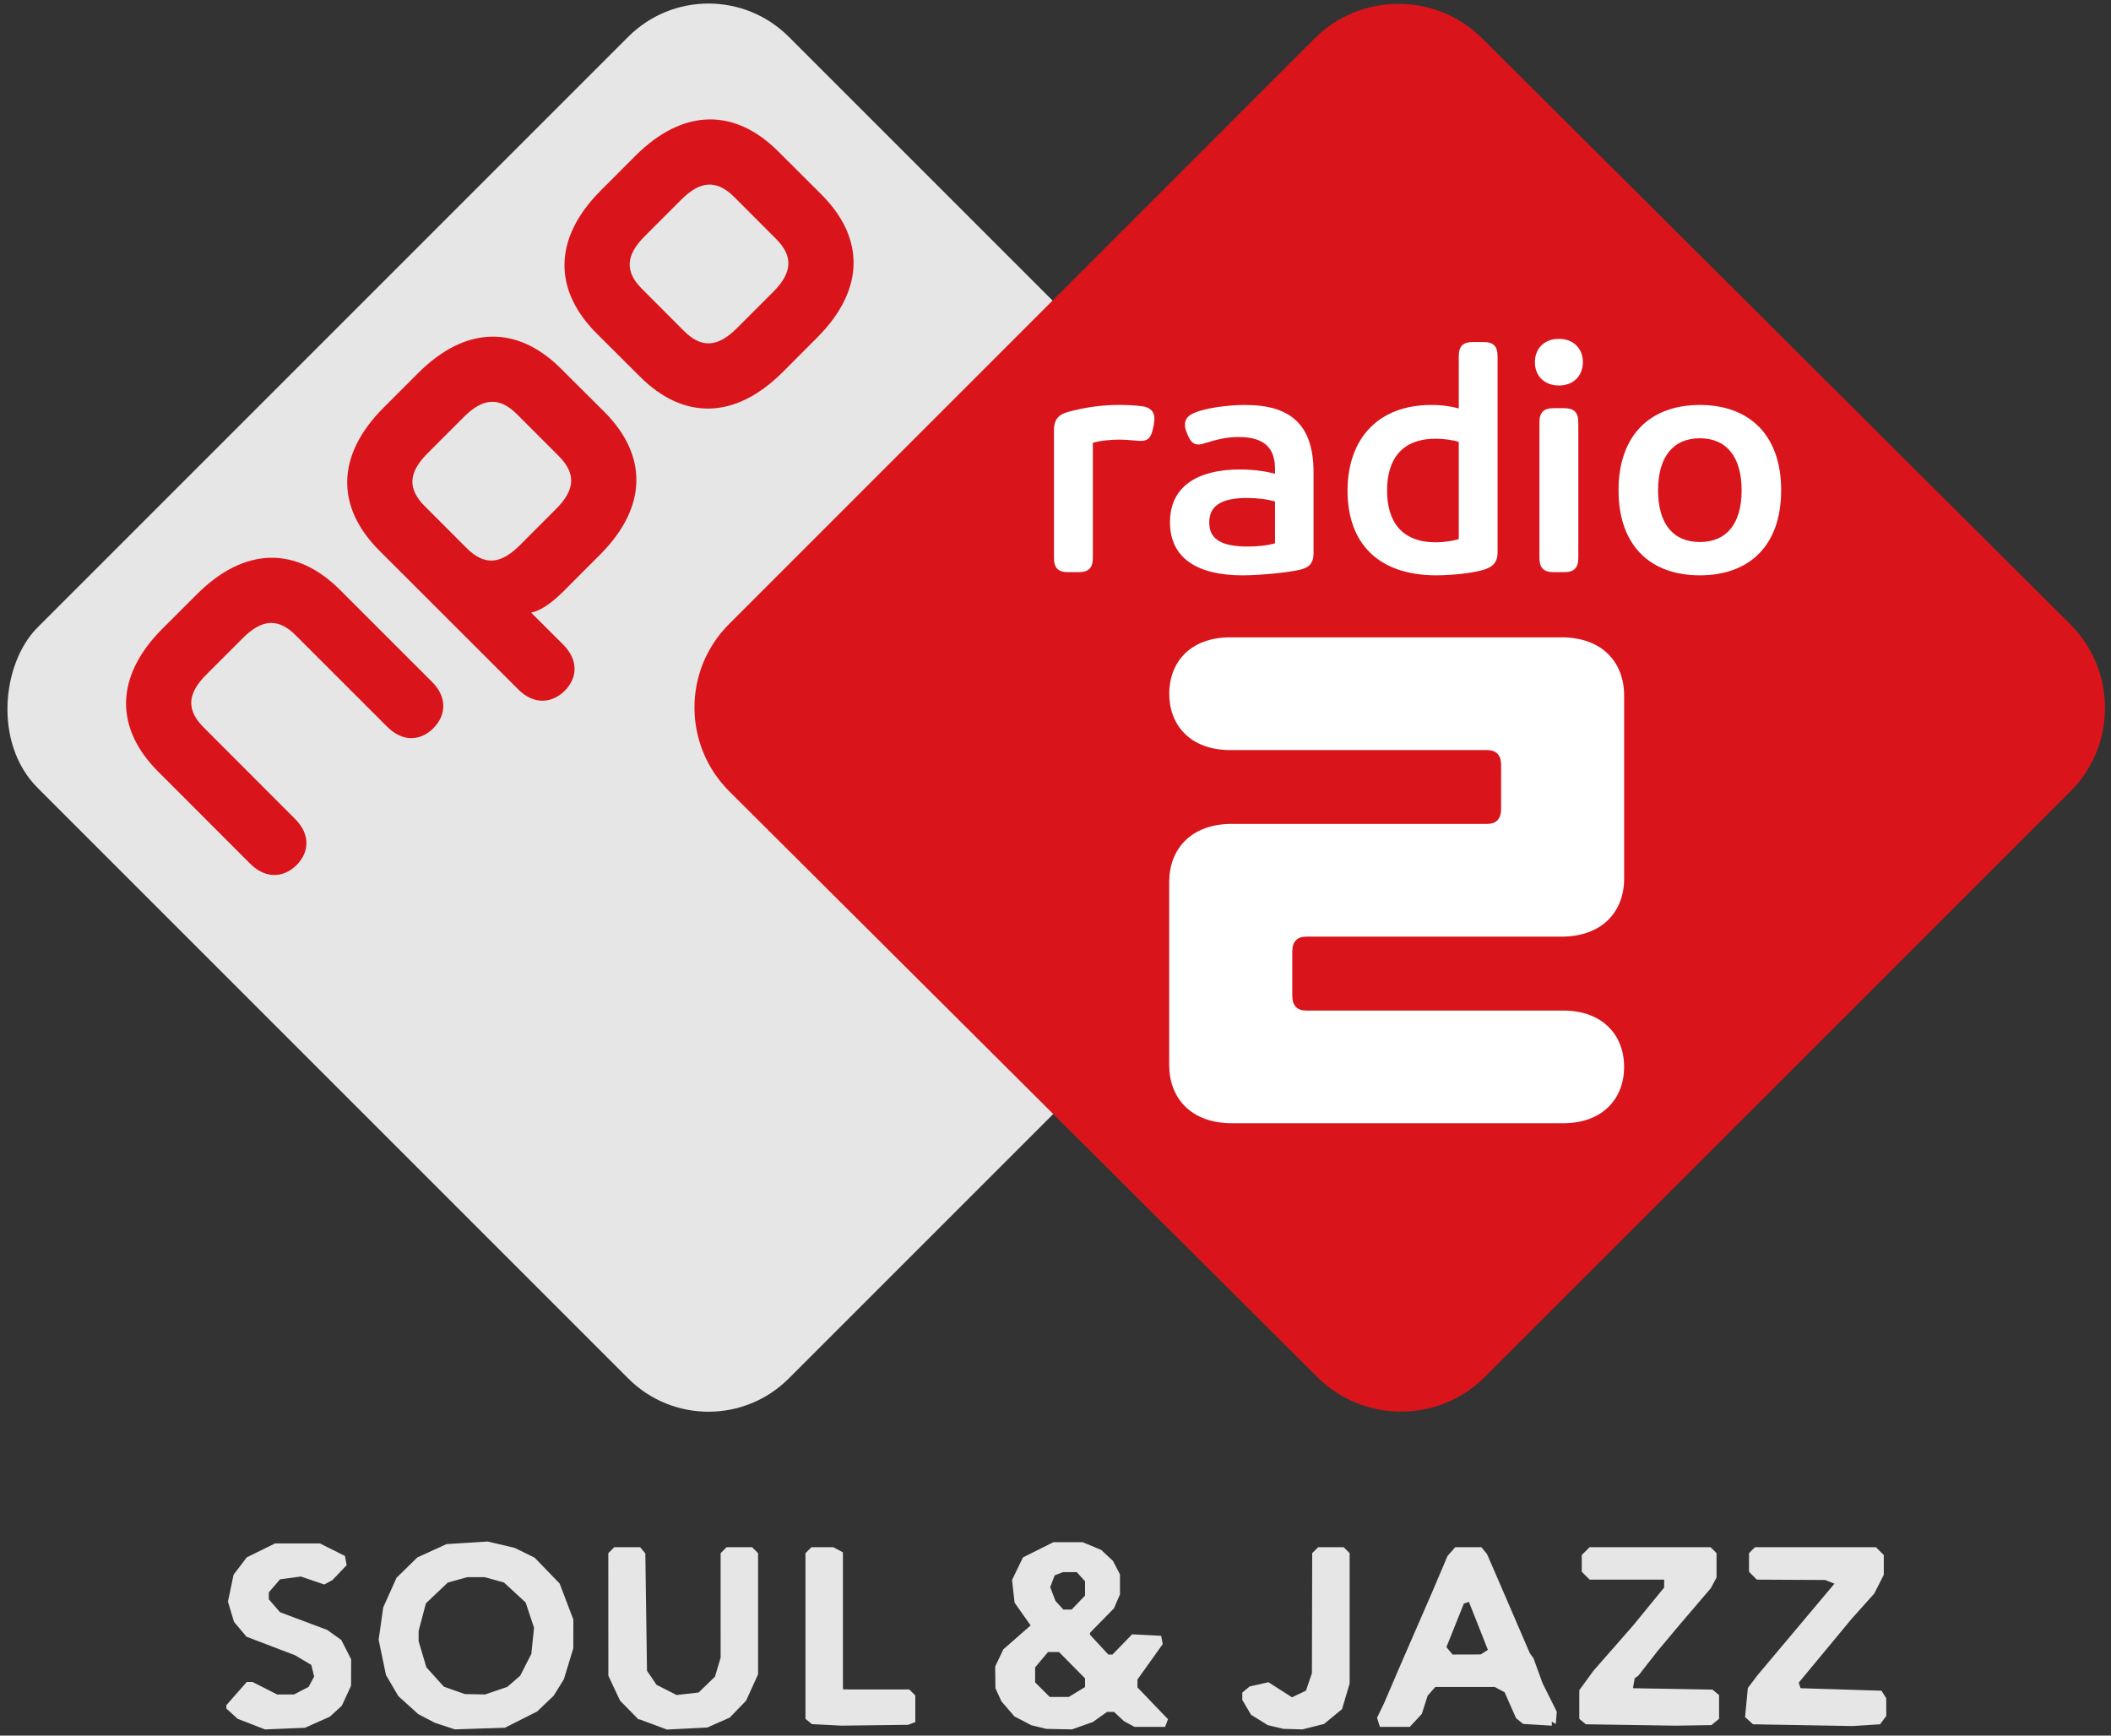 <?xml version="1.0" encoding="UTF-8" standalone="no"?>
<!-- Created with Inkscape (http://www.inkscape.org/) -->

<svg
   xmlns:dc="http://purl.org/dc/elements/1.1/"
   xmlns:cc="http://creativecommons.org/ns#"
   xmlns:rdf="http://www.w3.org/1999/02/22-rdf-syntax-ns#"
   xmlns:svg="http://www.w3.org/2000/svg"
   xmlns="http://www.w3.org/2000/svg"
   xmlns:xlink="http://www.w3.org/1999/xlink"
   xmlns:sodipodi="http://sodipodi.sourceforge.net/DTD/sodipodi-0.dtd"
   xmlns:inkscape="http://www.inkscape.org/namespaces/inkscape"
   version="1.1"
   id="svg2"
   width="480"
   height="394.667"
   viewBox="0 0 480 394.667"
   sodipodi:docname="NPO_Radio_2_Soul_&amp;_Jazz_logo_2020.svg"
   inkscape:version="0.92.4 (5da689c313, 2019-01-14)">
  <rect x="0" y="0" width="480" height="394.667" fill="#333333" stroke="none"/>
  <defs
     id="defs6">
    <clipPath
       id="clipPath18">
      <path
         id="path20"
         inkscape:connector-curvature="0"
         d="m 0,0 1870.88,0 0,1247 L 0,1247 0,0 z" />
    </clipPath>
    <defs
       id="defs3221">
      <polyline
         points="0,0 226.484,0 226.66,226.719 0.18,226.719"
         id="SVGID_1_" />
    </defs>
    <clipPath
       id="SVGID_2_">
      <use
         id="use3225"
         overflow="visible"
         xlink:href="#SVGID_1_"
         style="overflow:visible"
         x="0"
         y="0"
         width="1"
         height="1" />
    </clipPath>
    <clipPath
       id="clipPath18-8">
      <path
         id="path20-8"
         inkscape:connector-curvature="0"
         d="m 0,0 1870.88,0 0,1247 L 0,1247 0,0 z" />
    </clipPath>
    <defs
       id="defs3221-9">
      <polyline
         points="0,0 226.484,0 226.66,226.719 0.18,226.719"
         id="SVGID_1_-4" />
    </defs>
    <clipPath
       id="SVGID_2_-4">
      <use
         id="use3225-0"
         overflow="visible"
         xlink:href="#SVGID_1_-4"
         style="overflow:visible"
         x="0"
         y="0"
         width="1"
         height="1" />
    </clipPath>
    <clipPath
       id="clipPath2999"
       clipPathUnits="userSpaceOnUse">
      <path
         id="path3001"
         d="m 0,124.725 187.086,0 L 187.086,0 0,0 0,124.725 z"
         inkscape:connector-curvature="0" />
    </clipPath>
    <polyline
       points="0,0 226.484,0 226.66,226.719 0.18,226.719"
       id="polyline4565" />
    <polyline
       points="0,0 226.484,0 226.66,226.719 0.18,226.719"
       id="polyline4567" />
  </defs>
  <sodipodi:namedview
     pagecolor="#ffffff"
     bordercolor="#666666"
     borderopacity="1"
     objecttolerance="10"
     gridtolerance="10"
     guidetolerance="10"
     inkscape:pageopacity="0"
     inkscape:pageshadow="2"
     inkscape:window-width="1680"
     inkscape:window-height="987"
     id="namedview4"
     showgrid="false"
     inkscape:zoom="1.5205719"
     inkscape:cx="312.74911"
     inkscape:cy="80.620639"
     inkscape:window-x="-8"
     inkscape:window-y="-8"
     inkscape:window-maximized="1"
     inkscape:current-layer="svg2" />
  <g
     transform="matrix(1.027,0,0,1.027,-159.475,-198.795)"
     id="layer1"
     inkscape:label="Ebene 1">
    <g
       style="fill:#e6e6e6;fill-opacity:1"
       transform="matrix(0.547,0,0,0.547,153.187,187)"
       id="layer1-9">
      <rect
         width="429.961"
         height="429.961"
         ry="45.946"
         x="201.535"
         y="-209.436"
         transform="rotate(45)"
         id="rect3273"
         style="fill:#e6e6e6;fill-opacity:1;fill-rule:nonzero;stroke:none" />
    </g>
    <path
       transform="matrix(1.454,0,0,1.454,302.037,187.578)"
       id="path3227"
       d="M 10.078,99.156 99.25,9.98 c 7.035,-7.031 18.465,-7.031 25.531,0 l 89.508,89.176 c 7.059,7.035 7.078,18.438 0.047,25.48 l -89.18,89.168 c -7.027,7.031 -18.457,7.031 -25.516,0 L 10.128,124.636 c -7.066,-7.042 -7.085,-18.445 -0.05,-25.48"
       clip-path="url(#SVGID_2_)"
       inkscape:connector-curvature="0"
       style="fill:#d9151b;fill-opacity:1" />
    <path
       sodipodi:nodetypes="sssssccsscssssscscscssssssssssssssssssssscssscsssssccsssscsccscsscssscssssccsss"
       inkscape:connector-curvature="0"
       d="m 500.424,278.925 c -3.157,0 -5.31,-2.08 -5.31,-5.165 0,-3.086 2.153,-5.166 5.31,-5.166 3.157,0 5.31,2.08 5.31,5.166 0,3.085 -2.153,5.165 -5.31,5.165 z m -89.693,8.681 -0.145,0.717 c -0.432,2.009 -1.006,2.869 -2.725,2.869 -1.008,0 -2.8,-0.288 -4.809,-0.288 -1.723,0 -4.234,0.217 -5.812,0.719 v 25.468 c 0,2.225 -0.931,3.159 -3.154,3.159 h -2.298 c -2.223,0 -3.155,-0.934 -3.155,-3.159 v -28.339 c 0,-2.151 0.932,-3.369 3.013,-3.945 3.803,-1.076 7.821,-1.58 11.337,-1.58 1.648,0 3.44,0.072 5.163,0.289 1.797,0.215 2.729,1.218 2.729,2.725 0,0.287 -0.074,1.005 -0.143,1.364 z m 93.994,29.485 c 0,2.225 -0.929,3.159 -3.153,3.159 h -2.296 c -2.224,0 -3.157,-0.934 -3.157,-3.159 v -29.988 c 0,-2.225 0.933,-3.157 3.157,-3.157 h 2.296 c 2.224,0 3.153,0.932 3.153,3.157 z m 26.909,-33.857 c -10.903,0 -18,6.607 -18,18.875 0,12.34 7.097,18.844 18,18.844 10.907,0 18,-6.504 18,-18.844 0,-12.268 -7.093,-18.875 -18,-18.875 z m 0,7.375 c 5.956,0 9.25,4.18 9.25,11.5 0,7.389 -3.294,11.469 -9.25,11.469 -5.952,0 -9.25,-4.08 -9.25,-11.469 0,-7.32 3.298,-11.5 9.25,-11.5 z m -50.219,-21.312 c -2.224,0 -3.156,0.933 -3.156,3.156 v 11.562 c -1.435,-0.429 -3.538,-0.781 -6.125,-0.781 -11.477,0 -18.5,7.234 -18.5,19 0,11.549 6.741,18.719 19.656,18.719 3.372,0 8.257,-0.492 10.625,-1.281 1.79,-0.574 2.938,-1.506 2.938,-3.875 v -43.344 c 0,-2.223 -0.932,-3.156 -3.156,-3.156 z m -8.25,21.406 c 1.794,0 3.802,0.287 5.094,0.719 v 21.5 c -1.292,0.429 -3.3,0.719 -5.094,0.719 -7.534,0 -10.781,-4.582 -10.781,-11.469 0,-6.888 3.247,-11.469 10.781,-11.469 z m -42.188,-7.469 c -4.014,0 -8.9,0.705 -11.344,1.781 -1.001,0.429 -2,1.168 -2,2.531 0,0.431 0.062,0.926 0.281,1.5 l 0.281,0.719 c 0.65,1.579 1.289,2.219 2.438,2.219 0.502,0 1.073,-0.16 1.719,-0.375 2.081,-0.646 4.317,-1.281 7.188,-1.281 5.812,0 8.031,2.584 8.031,7.031 v 1.094 c -1.435,-0.359 -4.091,-0.938 -7.75,-0.938 -9.256,0 -15.5,3.652 -15.5,11.688 0,7.963 6.089,11.75 16.062,11.75 4.09,0 10.189,-0.646 12.625,-1.219 1.798,-0.432 3.094,-1.137 3.094,-3.719 v -17.875 c 0,-10.546 -5.079,-14.906 -15.125,-14.906 z m 0.406,20.594 c 2.296,0 4.537,0.279 6.188,0.781 v 9.25 c -1.65,0.503 -3.95,0.719 -6.031,0.719 -5.88,0 -8.531,-1.651 -8.531,-5.312 0,-3.729 2.706,-5.438 8.375,-5.438 z"
       style="fill:#ffffff;fill-opacity:1;fill-rule:nonzero;stroke:none"
       id="path3823" />
    <path
       sodipodi:nodetypes="cccccccccccccccccccccccccccccccccccccccccccccccccccccc"
       inkscape:connector-curvature="0"
       id="path3966"
       style="fill:#d9151b;fill-opacity:1;fill-rule:nonzero;stroke:none"
       d="m 326.5,258.164 -8.072,8.078 c -4.312,4.306 -7.9,4.425 -11.74,0.583 l -9.223,-9.244 c -3.848,-3.819 -3.722,-7.431 0.568,-11.719 l 8.075,-8.078 c 4.297,-4.306 7.897,-4.421 11.74,-0.588 l 9.232,9.245 c 3.827,3.818 3.701,7.439 -0.58,11.723 z m 10.688,-21.489 -9.601,-9.577 c -9.506,-9.531 -20.961,-9.699 -31.643,0.989 l -7.603,7.615 c -10.694,10.685 -10.517,22.116 -1.008,31.647 l 9.6,9.573 c 9.518,9.552 20.966,9.719 31.646,-0.965 l 7.605,-7.624 c 10.695,-10.683 10.521,-22.124 1.003,-31.658 m -48.091,48.091 -9.61,-9.569 c -9.518,-9.53 -20.955,-9.707 -31.636,0.988 l -7.613,7.615 c -10.689,10.677 -10.523,22.106 -1.002,31.648 l 30.792,30.771 c 3.557,3.54 7.558,3.021 10.291,0.292 2.731,-2.732 3.193,-6.665 -0.352,-10.226 l -7.087,-7.066 c 1.928,-0.406 4.302,-1.878 7.09,-4.659 l 8.124,-8.139 c 10.703,-10.68 10.518,-22.115 1.003,-31.655 z m -10.113,9.773 c 3.83,3.825 3.71,7.44 -0.59,11.721 l -8.069,8.079 c -4.314,4.302 -7.888,4.42 -11.73,0.577 l -9.239,-9.242 c -3.831,-3.821 -3.722,-7.432 0.573,-11.72 l 8.065,-8.077 c 4.32,-4.308 7.911,-4.411 11.754,-0.584 l 9.236,9.246 m -28.057,49.998 -20.39,-20.38 c -9.53,-9.528 -20.955,-9.707 -31.651,0.983 l -7.615,7.6 c -10.686,10.688 -10.52,22.132 -0.985,31.662 l 20.379,20.4 c 3.565,3.552 7.553,3.021 10.291,0.304 2.722,-2.746 3.195,-6.705 -0.369,-10.238 l -20.201,-20.225 c -3.829,-3.821 -3.716,-7.428 0.59,-11.725 l 8.076,-8.069 c 4.287,-4.305 7.903,-4.43 11.73,-0.586 l 20.209,20.201 c 3.537,3.56 7.494,3.083 10.228,0.358 2.738,-2.74 3.261,-6.731 -0.291,-10.287" />
    <g
       inkscape:label="Ebene 1"
       id="layer1-5"
       transform="matrix(0.993,0,0,0.993,-37.712,-340.64)">
      <g
         transform="matrix(3.795,0,0,-3.795,73.519,932.254)"
         inkscape:label="NPO_RD2_Logo_CMYK"
         id="g2993">
        <g
           id="g2995">
          <g
             clip-path="url(#clipPath2999)"
             id="g2997">
            <g
               transform="translate(75.107,67.668)"
               id="g3011" />
            <g
               transform="translate(123.585,48.863)"
               id="g3015">
              <path
                 id="path3017"
                 style="fill:#ffffff;fill-opacity:1;fill-rule:nonzero;stroke:none"
                 d="m 0,0 c 2.433,0.001 3.676,1.518 3.676,3.399 v 10.782 c 0,1.884 -1.242,3.403 -3.676,3.403 h -19.465 c -2.371,0 -3.585,-1.486 -3.584,-3.311 -0.002,-1.821 1.213,-3.311 3.583,-3.312 h 15.093 c 0.518,0 0.821,-0.273 0.822,-0.878 L -3.552,7.502 C -3.551,6.895 -3.855,6.623 -4.375,6.623 h -15.001 c -2.431,0 -3.675,-1.521 -3.675,-3.404 V -7.563 c 0.002,-1.884 1.246,-3.4 3.676,-3.4 l 19.466,-0.001 c 2.368,0 3.585,1.49 3.585,3.313 0,1.819 -1.217,3.307 -3.584,3.307 h -15.096 c -0.516,0 -0.816,0.273 -0.816,0.882 v 2.581 c 0,0.604 0.3,0.881 0.817,0.881 z"
                 inkscape:connector-curvature="0" />
            </g>
          </g>
        </g>
      </g>
    </g>
  </g>
  <path
     style="fill:#e6e6e6;stroke-width:0.568;fill-opacity:1"
     d="m 57.15,392.049 -3.122,-1.21 -1.277,-1.163 -1.277,-1.163 v -0.389 -0.389 l 2.319,-2.634 2.319,-2.634 0.661,0.002 0.661,0.002 2.792,1.417 2.792,1.417 h 1.918 1.918 l 1.658,-0.857 1.658,-0.857 0.633,-1.182 0.633,-1.182 -0.331,-1.319 -0.331,-1.319 -1.846,-1.101 -1.846,-1.101 -5.514,-2.104 -5.514,-2.104 -1.424,-1.692 -1.424,-1.692 -0.689,-2.298 -0.689,-2.298 0.643,-3.066 0.643,-3.066 1.506,-1.974 1.506,-1.974 3.207,-1.575 3.207,-1.575 h 5.108 5.108 l 2.838,1.419 2.838,1.419 0.194,1.049 0.194,1.049 -1.613,1.695 -1.613,1.695 -0.931,0.505 -0.931,0.505 -2.661,-0.907 -2.661,-0.907 -2.366,0.317 -2.366,0.317 -1.278,1.486 -1.278,1.486 v 0.788 0.788 l 1.277,1.468 1.277,1.468 5.359,2.009 5.359,2.009 1.606,1.144 1.606,1.144 1.122,2.2 1.122,2.2 -0.012,3.002 -0.012,3.002 -1.048,2.27 -1.048,2.27 -1.359,1.249 -1.359,1.249 -2.831,1.263 -2.831,1.263 -4.541,0.188 -4.541,0.188 z m 43.987,0.443 -2.27,-0.753 -1.879,-0.979 -1.878,-0.979 -2.268,-2.049 -2.268,-2.049 -1.405,-2.398 -1.405,-2.398 -0.835,-4.007 -0.835,-4.007 0.521,-3.682 0.521,-3.682 1.511,-3.366 1.511,-3.366 2.368,-2.317 2.368,-2.317 3.317,-1.514 3.317,-1.514 4.693,-0.293 4.693,-0.293 3.057,0.72 3.057,0.72 2.27,1.118 2.27,1.118 2.838,2.935 2.838,2.935 1.561,4.088 1.561,4.088 -0.004,3.274 -0.004,3.274 -1.073,3.529 -1.073,3.529 -1.155,1.863 -1.155,1.863 -1.882,1.796 -1.882,1.796 -3.67,1.85 -3.67,1.85 -5.695,0.183 -5.695,0.183 -2.27,-0.753 z m 11.682,-8.046 2.519,-0.858 1.473,-1.27 1.473,-1.27 1.265,-2.485 1.265,-2.485 0.307,-2.972 0.307,-2.972 -0.954,-2.872 -0.954,-2.872 -2.463,-2.271 -2.463,-2.271 -2.188,-0.607 -2.188,-0.608 h -1.986 -1.986 l -2.215,0.615 -2.215,0.615 -2.487,2.362 -2.487,2.362 -0.825,3.122 -0.825,3.122 -0.006,1.174 -0.006,1.174 0.883,2.975 0.883,2.975 1.988,2.2 1.988,2.2 2.379,0.843 2.379,0.843 2.311,0.045 2.311,0.045 2.519,-0.858 z m 35.732,7.686 -3.1,-1.152 h -0.136 -0.136 l -2.091,-2.128 -2.091,-2.128 -1.336,-2.838 -1.336,-2.838 -0.005,-13.934 -0.005,-13.934 0.681,-0.681 0.681,-0.681 h 2.939 2.939 l 0.59,0.711 0.59,0.711 0.189,13.337 0.189,13.337 1.08,1.594 1.08,1.593 2.284,1.165 2.284,1.165 2.503,-0.282 2.503,-0.282 1.858,-1.801 1.858,-1.801 0.647,-2.16 0.647,-2.16 V 365.062 353.181 l 0.681,-0.681 0.681,-0.681 h 2.895 2.895 l 0.681,0.681 0.681,0.681 v 13.776 13.776 l -1.364,2.996 -1.364,2.996 -1.857,1.921 -1.857,1.921 -2.55,1.128 -2.55,1.128 -4.587,0.232 -4.587,0.232 z m 87.667,0.587 -1.703,-0.415 -1.931,-1.006 -1.931,-1.006 -1.474,-1.714 -1.474,-1.714 -0.684,-1.49 -0.684,-1.49 -0.026,-2.468 -0.026,-2.468 0.924,-1.947 0.924,-1.947 3.106,-2.724 3.106,-2.724 -1.822,-2.584 -1.822,-2.584 -0.291,-2.582 -0.291,-2.582 1.243,-2.568 1.243,-2.568 3.458,-1.728 3.458,-1.728 h 3.333 3.333 l 2.102,0.878 2.102,0.878 1.339,1.25 1.339,1.25 0.797,1.533 0.797,1.533 v 2.272 2.272 l -0.688,1.588 -0.688,1.588 -2.718,2.777 -2.718,2.777 v 0.227 0.227 l 2.078,2.246 2.078,2.246 h 0.477 0.477 l 2.232,-2.3 2.232,-2.3 3.296,0.171 3.296,0.171 0.18,0.946 0.18,0.946 -2.87,4.023 -2.87,4.023 v 0.898 0.898 l 3.474,3.618 3.474,3.618 -0.335,0.873 -0.335,0.873 h -3.461 -3.461 l -1.204,-0.644 -1.204,-0.644 -1.136,-1.058 -1.136,-1.058 h -0.799 -0.799 l -1.611,1.147 -1.611,1.147 -2.379,0.839 -2.379,0.839 -2.908,-0.058 -2.908,-0.058 z m 8.655,-7.977 1.845,-1.125 v -0.984 -0.984 l -2.96,-2.998 -2.96,-2.998 h -1.246 -1.246 l -1.469,1.746 -1.469,1.746 v 1.703 1.703 l 1.659,1.659 1.659,1.659 2.172,-0.002 2.172,-0.002 1.845,-1.125 z m 0.319,-20.328 1.525,-1.592 v -1.627 -1.627 l -0.939,-1.038 -0.939,-1.038 h -1.568 -1.568 l -0.941,0.361 -0.941,0.361 -0.51,1.342 -0.51,1.342 0.593,1.56 0.593,1.56 0.9,0.994 0.9,0.994 h 0.941 0.941 z m 44.864,28.294 -1.783,-0.425 -1.906,-1.18 -1.906,-1.18 -0.993,-1.688 -0.993,-1.688 v -0.836 -0.836 l 0.835,-0.693 0.835,-0.693 2.14,-0.483 2.14,-0.483 2.676,1.717 2.676,1.717 1.586,-0.759 1.586,-0.759 0.677,-1.98 0.677,-1.98 0.032,-13.65 0.032,-13.65 0.681,-0.681 0.681,-0.681 h 2.895 2.895 l 0.681,0.681 0.681,0.681 v 14.824 14.824 l -0.864,2.91 -0.864,2.91 -2.042,1.683 -2.042,1.683 -2.453,0.618 -2.453,0.618 -2.161,-0.058 -2.161,-0.058 z m -102.062,-0.484 -3.386,-0.174 -0.729,-0.605 -0.729,-0.605 v -18.831 -18.831 l 0.681,-0.681 0.681,-0.681 h 2.478 2.478 l 1.098,0.588 1.098,0.588 v 14.696 14.696 l 0.009,1.757 1.775,0.027 h 6.657 6.657 l 0.681,0.681 0.681,0.681 v 3.026 3.026 l -0.814,0.312 -0.814,0.312 -7.557,0.095 -7.557,0.095 z m 125.445,-0.577 -0.328,-1.035 0.801,-1.661 0.801,-1.661 1.826,-4.257 1.826,-4.257 0.988,-2.27 0.988,-2.27 2.591,-5.959 2.591,-5.959 1.812,-4.257 1.812,-4.257 0.873,-0.993 0.873,-0.993 h 2.964 2.964 l 0.653,0.787 0.653,0.787 2.299,5.315 2.299,5.315 2.567,5.959 2.567,5.959 0.413,0.568 0.413,0.568 1.032,2.838 1.032,2.838 1.615,3.239 1.615,3.239 -0.116,1.403 -0.116,1.403 -0.447,-0.276 -0.447,-0.276 5.7e-4,0.459 v 0.459 l -3.264,-0.198 -3.264,-0.198 -0.801,-0.653 -0.801,-0.653 -1.306,-2.949 -1.306,-2.949 -1.119,-0.599 -1.119,-0.599 h -6.76 -6.76 l -0.868,0.993 -0.868,0.993 -0.665,2.073 -0.665,2.073 -1.366,1.474 -1.366,1.474 h -3.394 -3.394 z m 24.059,-15.961 0.821,-0.519 -2.16,-5.458 -2.16,-5.458 -0.573,0.191 -0.573,0.191 -1.982,4.952 -1.982,4.952 0.7,0.843 0.7,0.843 3.194,-0.009 3.194,-0.009 0.821,-0.519 z m 33.275,16.557 -10.174,-0.155 -0.751,-0.624 -0.751,-0.624 v -3.251 -3.251 l 1.613,-2.214 1.613,-2.214 4.488,-5.12 4.488,-5.12 3.547,-4.339 3.547,-4.339 v -0.899 -0.899 h -8.473 -8.473 l -0.892,-0.892 -0.892,-0.892 v -1.905 -1.905 l 0.892,-0.892 0.892,-0.892 h 13.751 13.751 l 0.681,0.681 0.681,0.681 v 2.762 2.762 l -0.652,1.219 -0.652,1.219 -3.463,4.053 -3.463,4.053 -2.55,3.045 -2.55,3.045 -2.235,2.856 -2.235,2.856 -0.408,0.284 -0.408,0.284 -0.199,1.135 -0.199,1.135 9.041,0.157 9.041,0.157 0.75,0.622 0.75,0.622 v 2.699 2.699 l -0.863,0.716 -0.863,0.716 -4.103,0.063 -4.103,0.063 z m 39.151,0.043 -11.32,-0.197 -0.905,-0.819 -0.905,-0.819 0.316,-3.309 0.316,-3.309 1.125,-1.483 1.125,-1.483 8.725,-10.379 8.724,-10.379 -1.062,-0.417 -1.062,-0.417 -7.764,-0.04 -7.763,-0.04 -0.892,-0.892 -0.892,-0.892 v -2.116 -2.116 l 0.681,-0.681 0.681,-0.681 h 13.751 13.751 l 0.892,0.892 0.892,0.892 v 2.252 2.252 l -1.089,2.135 -1.089,2.135 -2.52,2.808 -2.52,2.808 -6.061,7.315 -6.061,7.315 0.209,0.631 0.209,0.631 9.199,0.284 9.199,0.284 0.537,0.851 0.537,0.851 0.009,2.02 0.009,2.02 -0.709,0.947 -0.709,0.947 -3.122,0.198 -3.122,0.198 -11.32,-0.197 z"
     id="path4610"
     inkscape:connector-curvature="0"
     sodipodi:nodetypes="cccccccccccccccccccccccccccccccccccccccccccccccccccccccccccccccccccccccccccccccccccccccccccccccccccccccccccccccccccccccccccccccccccccccccccccccccccccccccccccccccccccccccccccccccccccccccccccccccccccccccccccccccccccccccccccccccccccccccccccccccccccccccccccccccccccccccccccccccccccccccccccccccccccccccccccccccccccccccccccccccccccccccccccccccccccccccccccccccccccccccccccccccccccccccccccccccccccccccccccccccccccccccccccccccccccccccccccccccccccccccccccccccccccccccccccccccccccccccccccccccccccccccccccccccccccccccccccccccccccccccccccccccc" />
</svg>
